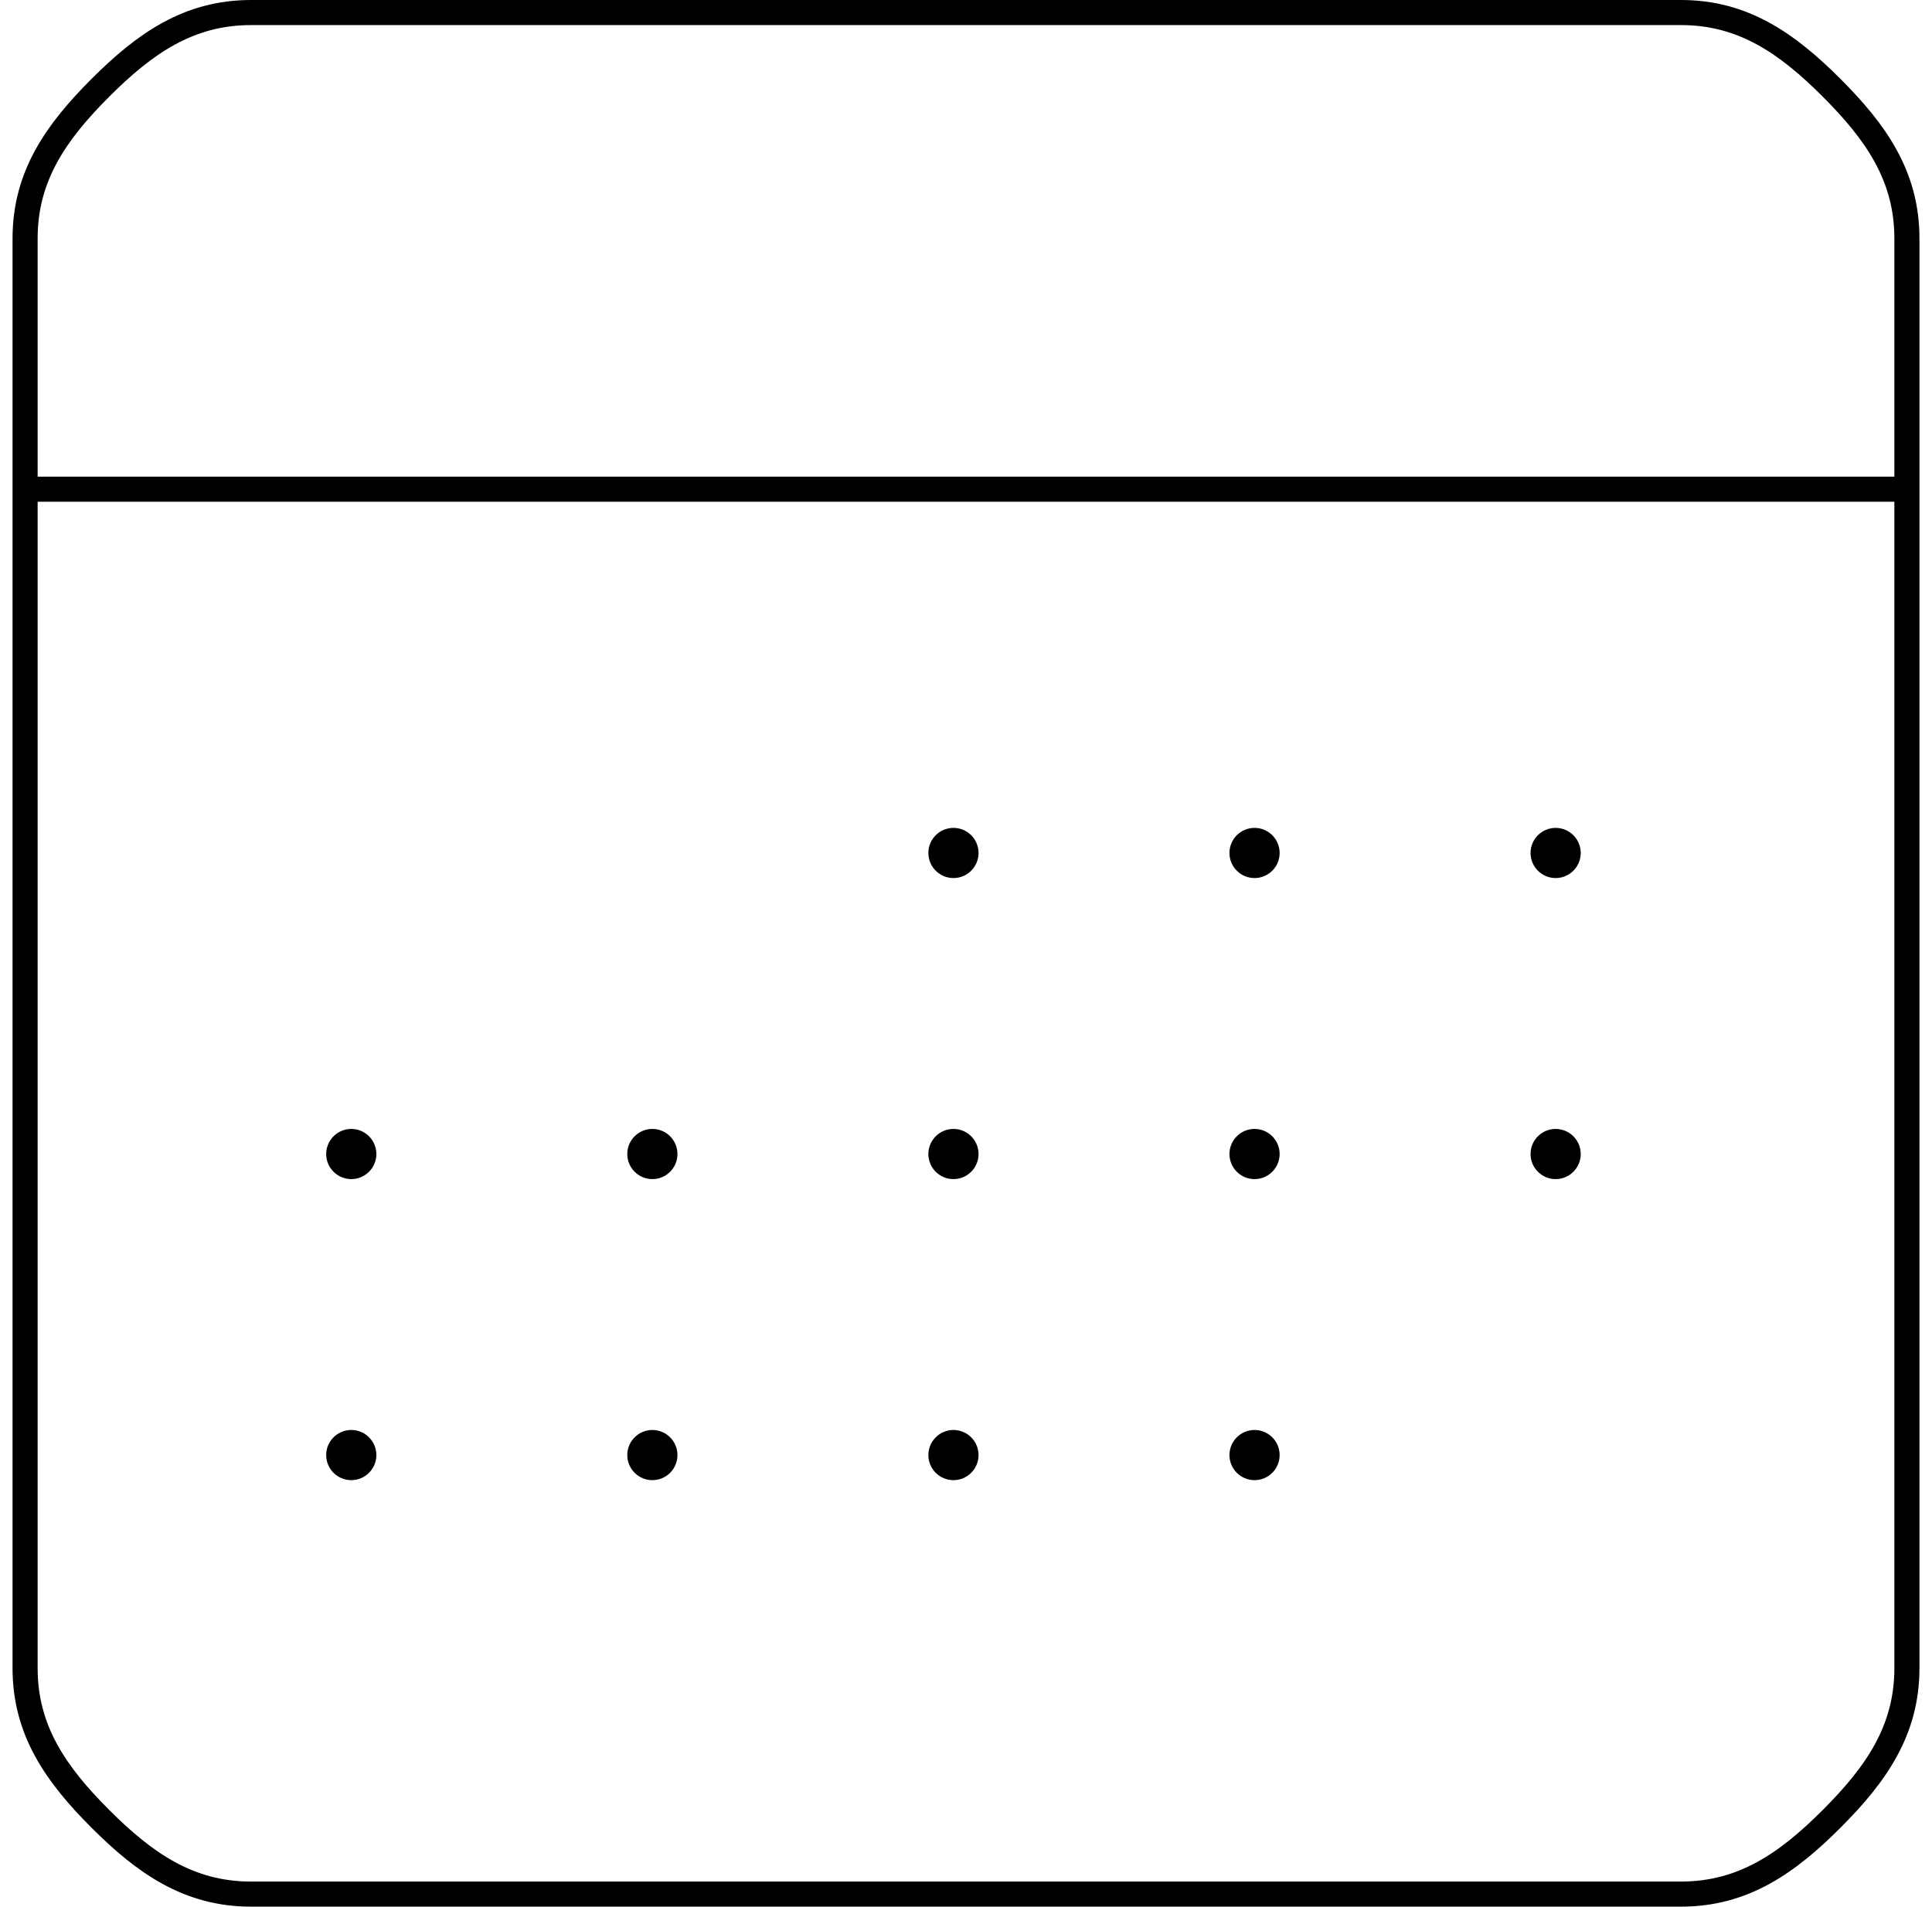 <svg width="77" height="76" viewBox="0 0 77 76" fill="none" xmlns="http://www.w3.org/2000/svg">
<path d="M1 19.5H76M10 0.5H67C69.486 0.5 71.242 1.742 73 3.5C74.758 5.258 76 7.014 76 9.5V66.5C76 68.986 74.758 70.742 73 72.5C71.242 74.258 69.486 75.5 67 75.5H10C7.514 75.5 5.758 74.258 4 72.5C2.242 70.742 1 68.986 1 66.5V9.5C1 7.014 2.242 5.258 4 3.5C5.758 1.742 7.514 0.5 10 0.5V0.5Z" stroke="black" stroke-linecap="round" stroke-linejoin="round"/>
<path d="M62 35C62.552 35 63 34.552 63 34C63 33.448 62.552 33 62 33C61.448 33 61 33.448 61 34C61 34.552 61.448 35 62 35Z" fill="black"/>
<path d="M50 35C50.552 35 51 34.552 51 34C51 33.448 50.552 33 50 33C49.448 33 49 33.448 49 34C49 34.552 49.448 35 50 35Z" fill="black"/>
<path d="M38 35C38.552 35 39 34.552 39 34C39 33.448 38.552 33 38 33C37.448 33 37 33.448 37 34C37 34.552 37.448 35 38 35Z" fill="black"/>
<path d="M50 59C50.552 59 51 58.552 51 58C51 57.448 50.552 57 50 57C49.448 57 49 57.448 49 58C49 58.552 49.448 59 50 59Z" fill="black"/>
<path d="M38 59C38.552 59 39 58.552 39 58C39 57.448 38.552 57 38 57C37.448 57 37 57.448 37 58C37 58.552 37.448 59 38 59Z" fill="black"/>
<path d="M26 59C26.552 59 27 58.552 27 58C27 57.448 26.552 57 26 57C25.448 57 25 57.448 25 58C25 58.552 25.448 59 26 59Z" fill="black"/>
<path d="M14 59C14.552 59 15 58.552 15 58C15 57.448 14.552 57 14 57C13.448 57 13 57.448 13 58C13 58.552 13.448 59 14 59Z" fill="black"/>
<path d="M62 47C62.552 47 63 46.552 63 46C63 45.448 62.552 45 62 45C61.448 45 61 45.448 61 46C61 46.552 61.448 47 62 47Z" fill="black"/>
<path d="M50 47C50.552 47 51 46.552 51 46C51 45.448 50.552 45 50 45C49.448 45 49 45.448 49 46C49 46.552 49.448 47 50 47Z" fill="black"/>
<path d="M38 47C38.552 47 39 46.552 39 46C39 45.448 38.552 45 38 45C37.448 45 37 45.448 37 46C37 46.552 37.448 47 38 47Z" fill="black"/>
<path d="M26 47C26.552 47 27 46.552 27 46C27 45.448 26.552 45 26 45C25.448 45 25 45.448 25 46C25 46.552 25.448 47 26 47Z" fill="black"/>
<path d="M14 47C14.552 47 15 46.552 15 46C15 45.448 14.552 45 14 45C13.448 45 13 45.448 13 46C13 46.552 13.448 47 14 47Z" fill="black"/>
</svg>
